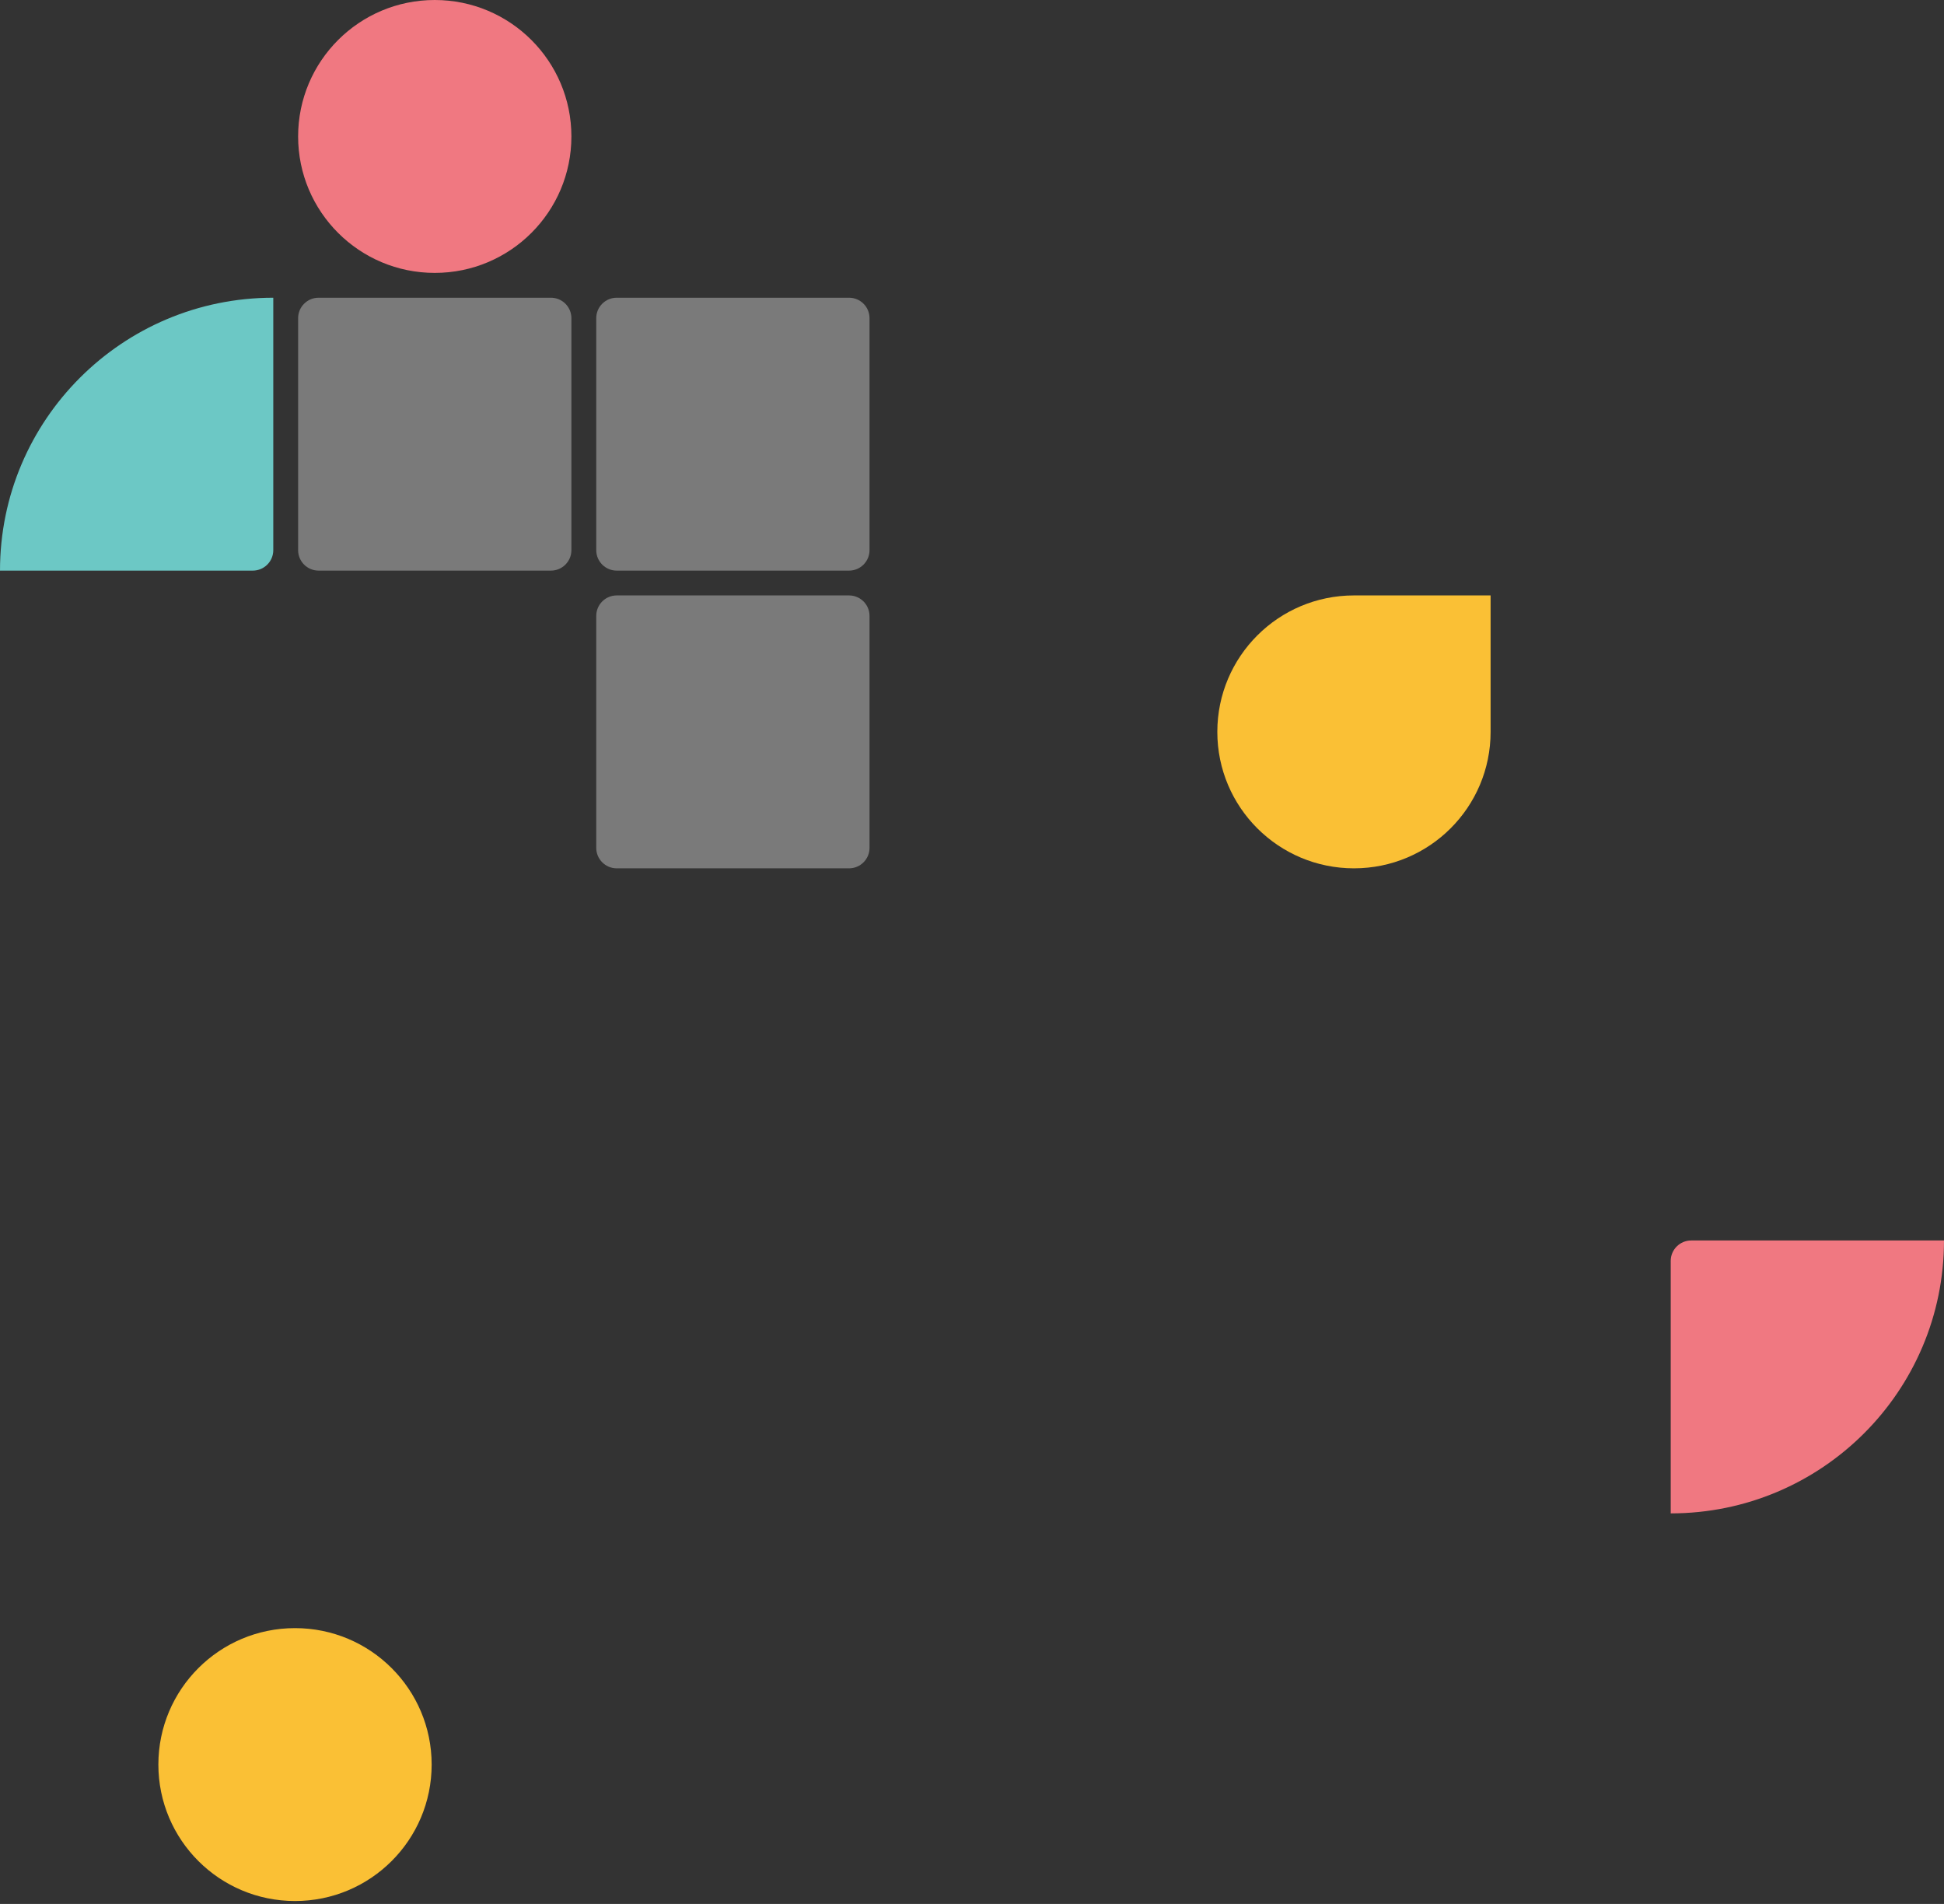 <svg width="480" height="470" viewBox="0 0 480 470" fill="none" xmlns="http://www.w3.org/2000/svg">
<rect x="0" y="0" width="480" height="470" fill="#333333" stroke="none"/>
<path class="an-d-035" d="M3.05176e-05 140.862C3.05176e-05 103.655 30.21 73.493 67.476 73.493V135.809C67.476 138.599 65.211 140.862 62.415 140.862H3.05176e-05Z" fill="#6CC8C5"/>
<path class="an-d-040" d="M479.999 306.22C479.999 343.427 449.79 373.589 412.523 373.589V311.273C412.523 308.483 414.789 306.22 417.584 306.22H479.999Z" fill="#F07881"/>
<path class="an-d-045" d="M136.025 73.493H78.671C75.876 73.493 73.61 75.755 73.61 78.546V135.809C73.61 138.599 75.876 140.862 78.671 140.862H136.025C138.82 140.862 141.086 138.599 141.086 135.809V78.546C141.086 75.755 138.82 73.493 136.025 73.493Z" fill="white" fill-opacity="0.35"/>
<ellipse class="an-d-050" cx="107.348" cy="33.684" rx="33.738" ry="33.684" fill="#F07881"/>
<ellipse class="an-d-055" cx="72.843" cy="435.598" rx="33.738" ry="33.684" fill="#FAC035"/>
<path class="an-d-060" d="M209.636 73.493H152.281C149.486 73.493 147.221 75.755 147.221 78.546V135.809C147.221 138.599 149.486 140.862 152.281 140.862H209.636C212.431 140.862 214.697 138.599 214.697 135.809V78.546C214.697 75.755 212.431 73.493 209.636 73.493Z" fill="white" fill-opacity="0.35"/>
<path class="an-d-065" d="M209.636 146.985H152.281C149.486 146.985 147.221 149.247 147.221 152.038V209.301C147.221 212.092 149.486 214.354 152.281 214.354H209.636C212.431 214.354 214.697 212.092 214.697 209.301V152.038C214.697 149.247 212.431 146.985 209.636 146.985Z" fill="white" fill-opacity="0.35"/>
<path class="an-d-070" d="M300.574 180.67C300.574 199.273 315.68 214.354 334.312 214.354C352.945 214.354 368.05 199.273 368.05 180.67V146.985H334.312C315.68 146.985 300.574 162.066 300.574 180.67Z" fill="#FAC035"/>
</svg>
